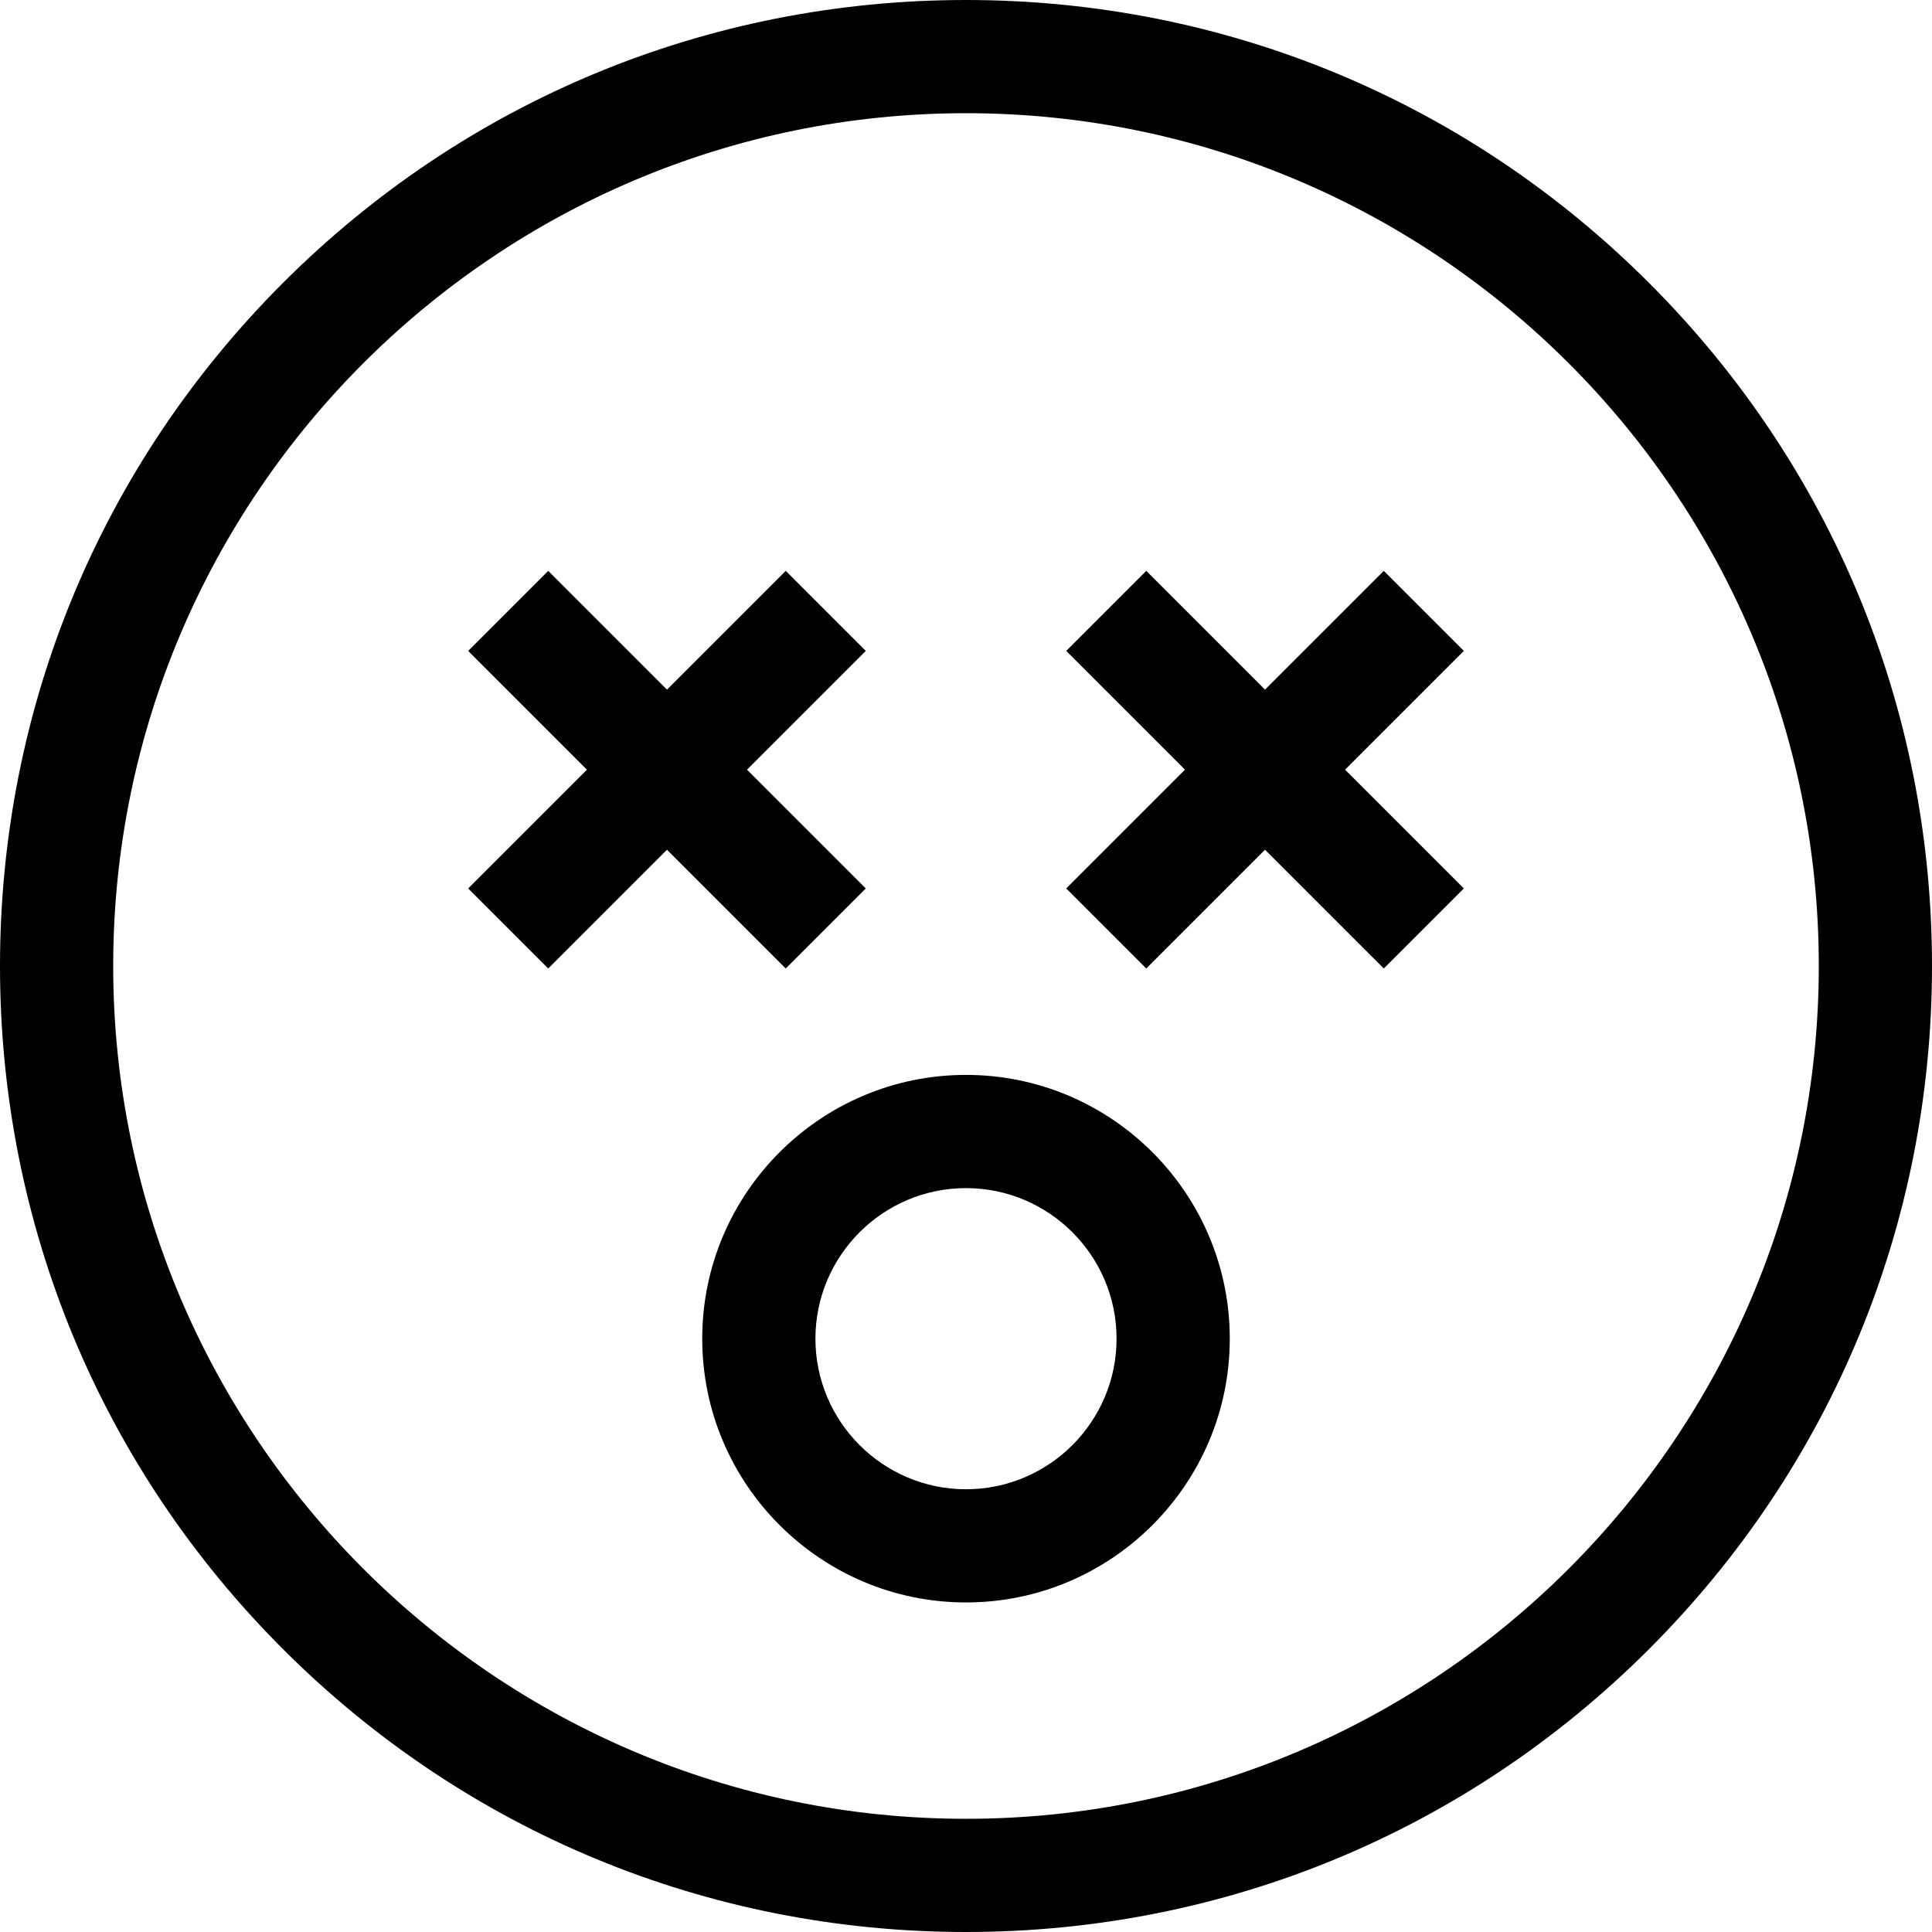 <svg height="512pt" viewBox="0 0 512 512" width="512pt" xmlns="http://www.w3.org/2000/svg"><path d="m437.02 74.98c-48.352-48.352-112.641-74.98-181.02-74.98s-132.668 26.629-181.02 74.98c-48.352 48.352-74.98 112.641-74.98 181.02s26.629 132.668 74.98 181.02c48.352 48.352 112.641 74.98 181.02 74.98s132.668-26.629 181.02-74.98c48.352-48.352 74.98-112.641 74.98-181.02s-26.629-132.668-74.98-181.02zm-181.02 407.02c-124.617 0-226-101.383-226-226s101.383-226 226-226 226 101.383 226 226-101.383 226-226 226zm0 0"/><path d="m208.23 256.66 21.211-21.215-31.473-31.473 31.473-31.473-21.211-21.211-31.473 31.473-31.477-31.473-21.211 21.211 31.473 31.473-31.473 31.473 21.211 21.215 31.477-31.473zm0 0"/><path d="m366.719 151.289-31.477 31.473-31.473-31.473-21.211 21.211 31.473 31.473-31.473 31.473 21.211 21.215 31.473-31.473 31.477 31.473 21.211-21.215-31.473-31.473 31.473-31.473zm0 0"/><path d="m256 284.859c-38.543 0-69.902 31.359-69.902 69.902 0 38.547 31.359 69.902 69.902 69.902s69.902-31.355 69.902-69.902c0-38.543-31.359-69.902-69.902-69.902zm0 109.809c-22.004 0-39.902-17.902-39.902-39.902 0-22.004 17.898-39.902 39.902-39.902s39.902 17.898 39.902 39.902c0 22-17.898 39.902-39.902 39.902zm0 0"/></svg>